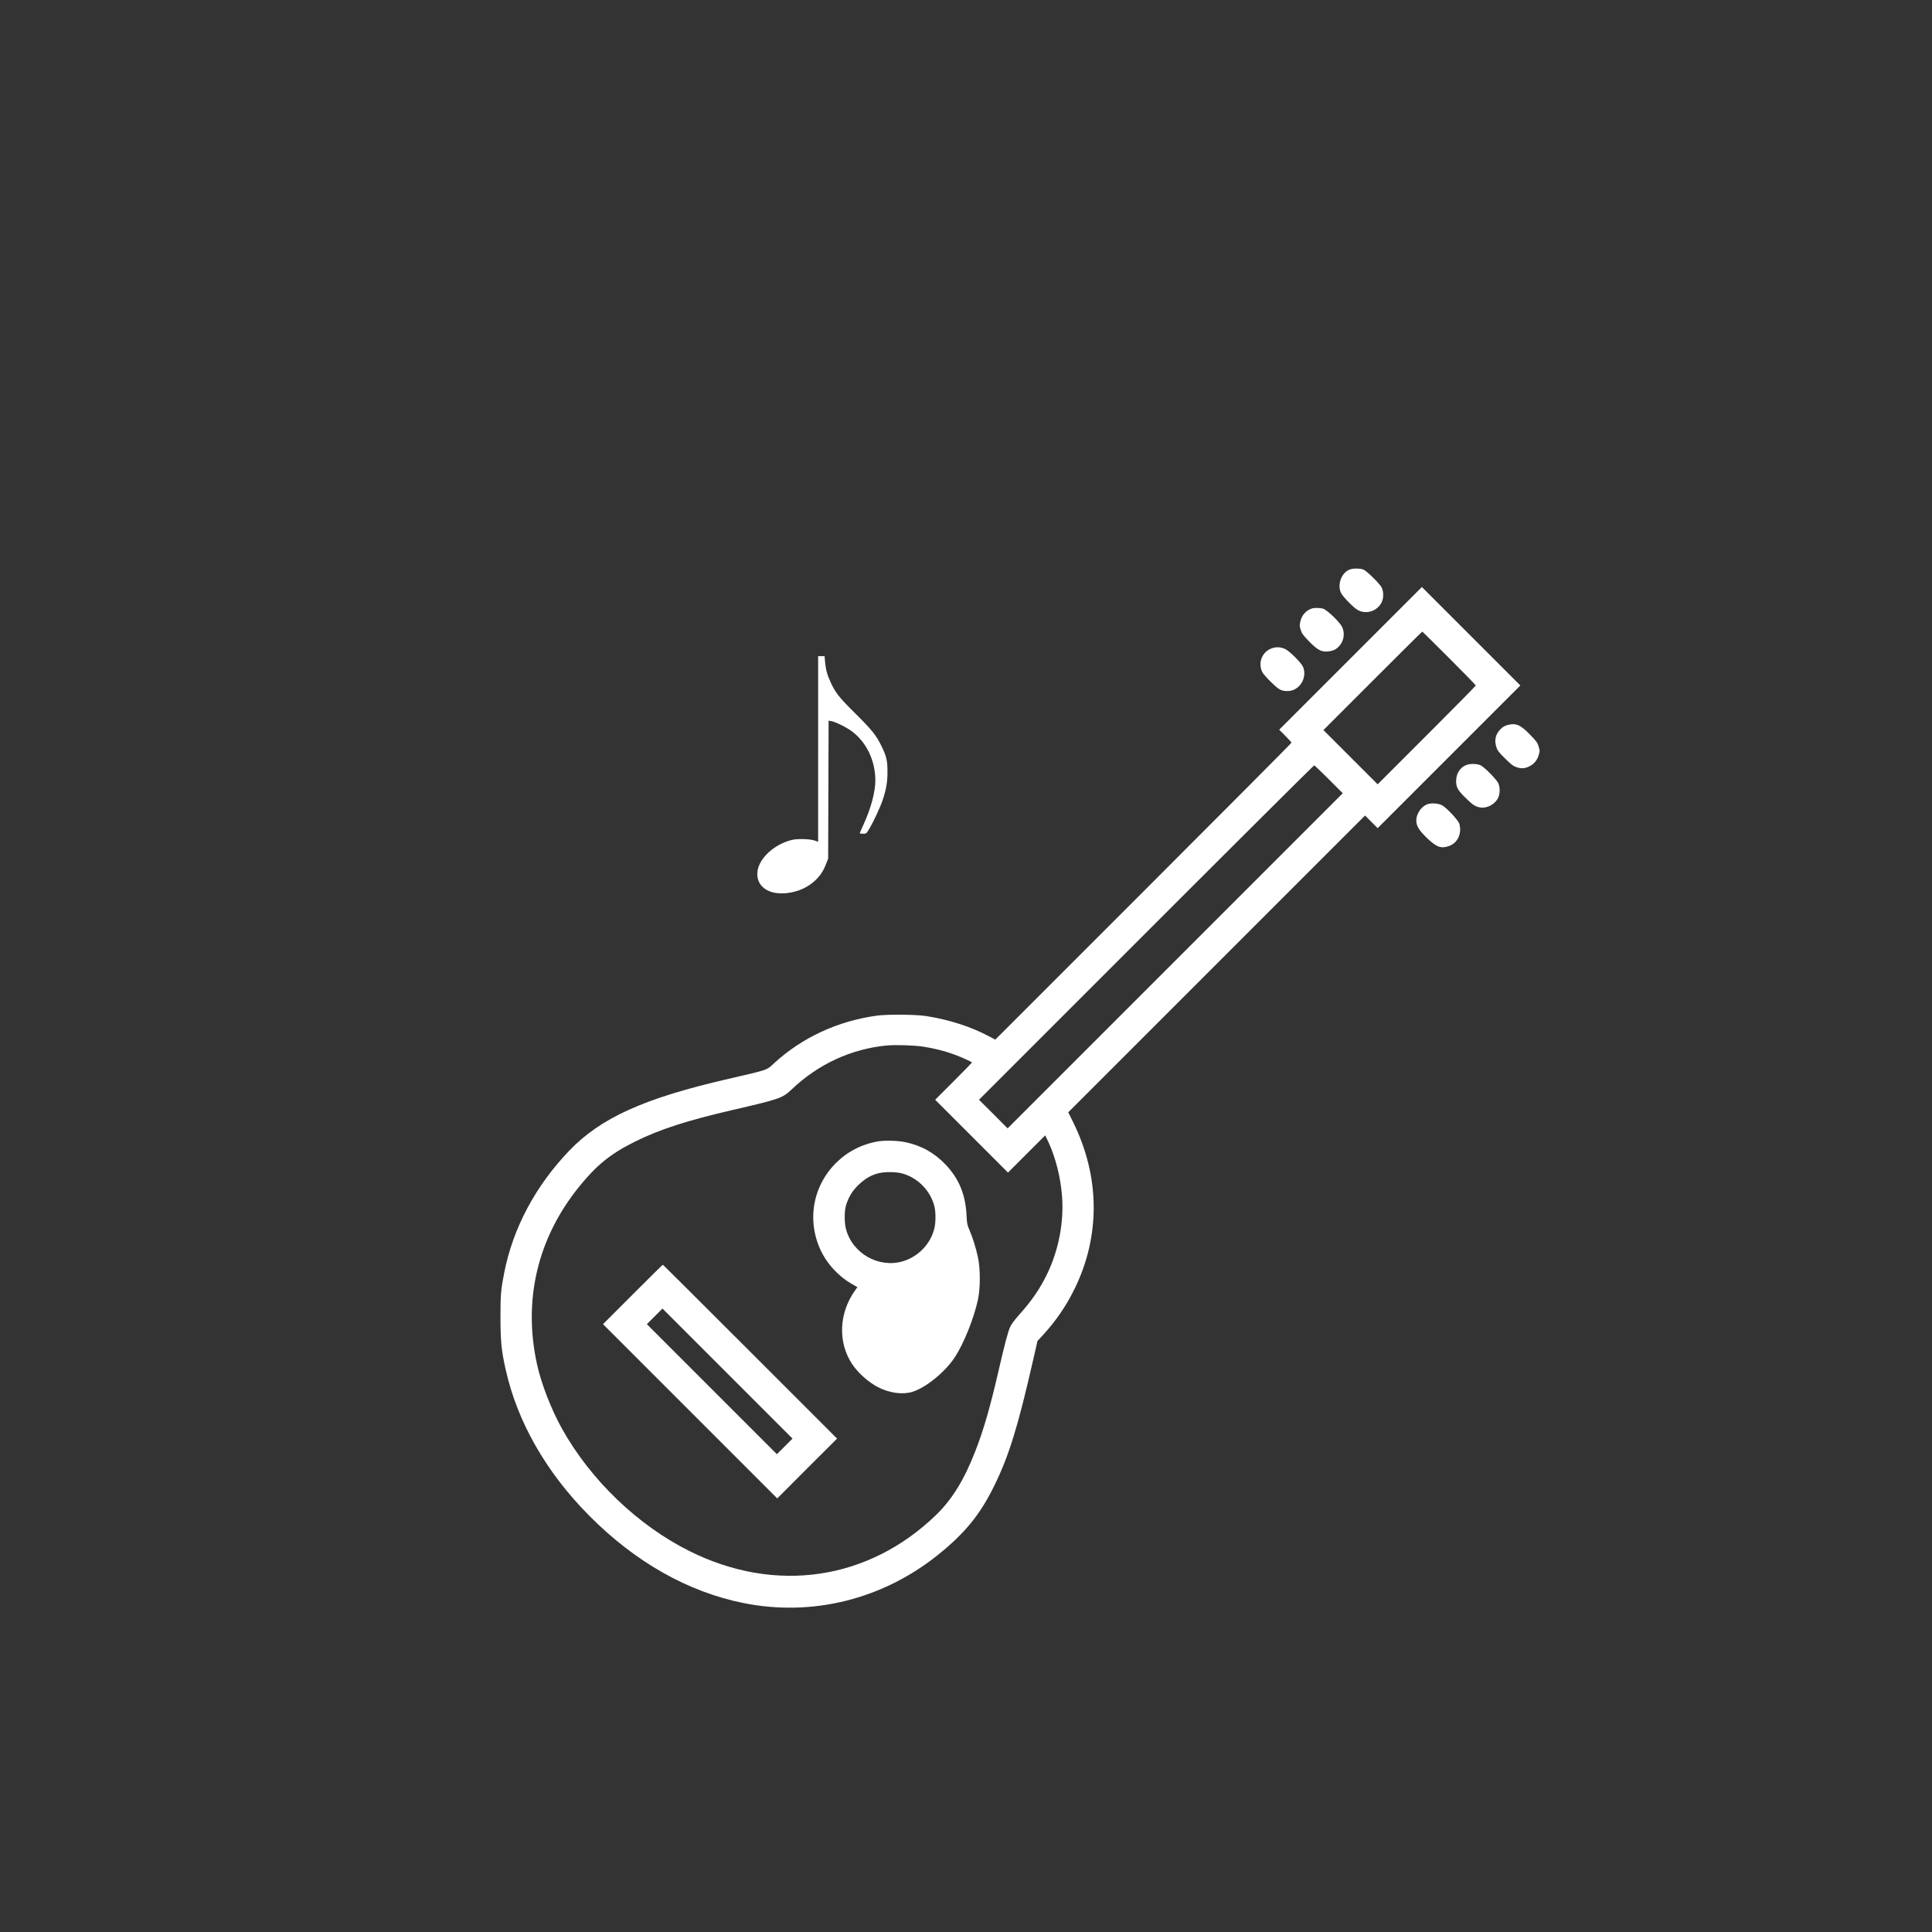 <?xml version="1.0" standalone="no"?>
<!DOCTYPE svg PUBLIC "-//W3C//DTD SVG 20010904//EN"
 "http://www.w3.org/TR/2001/REC-SVG-20010904/DTD/svg10.dtd">
<svg version="1.0" xmlns="http://www.w3.org/2000/svg"
 viewBox="0 0 2600 2600"
 preserveAspectRatio="xMidYMid meet">
<rect x="0" y="0" width="2600" height="2600" fill="#333333" stroke="none"/>
<g transform="translate(0,2600) scale(0.1,-0.1)"
fill="#FFFFFF" stroke="none">
<path d="M18175 18339 c-114 -33 -182 -194 -131 -313 19 -47 165 -198 222
-232 117 -69 270 -21 330 105 26 52 24 145 -3 196 -29 54 -199 221 -245 240
-40 16 -125 19 -173 4z"/>
<path d="M18175 17140 l-960 -960 83 -83 c45 -45 82 -87 82 -92 0 -6 -897
-907 -1993 -2003 l-1993 -1993 -85 45 c-244 130 -539 225 -849 273 -143 21
-517 24 -660 5 -528 -73 -1008 -296 -1382 -640 -105 -97 -68 -84 -620 -212
-1131 -260 -1714 -524 -2138 -966 -455 -475 -757 -1042 -875 -1644 -45 -231
-50 -292 -50 -605 1 -323 13 -443 71 -700 157 -702 544 -1378 1122 -1961 619
-625 1331 -1028 2082 -1178 921 -184 1864 50 2610 647 367 294 574 549 765
942 195 399 315 790 520 1689 l57 250 65 70 c177 191 321 400 433 629 351 714
344 1511 -18 2245 l-66 133 1997 1997 1997 1997 85 -85 85 -85 960 960 960
960 -663 663 -662 662 -960 -960z m1327 3 c197 -197 358 -362 358 -368 0 -6
-297 -307 -660 -670 l-660 -660 -365 365 -365 365 662 662 c365 365 665 663
668 663 3 0 166 -161 362 -357z m-1619 -1631 l187 -187 -2255 -2255 -2255
-2255 -192 193 -193 192 2250 2250 c1237 1238 2255 2250 2260 2250 6 0 95 -84
198 -188z m-5461 -3597 c131 -19 288 -58 403 -100 104 -37 255 -105 255 -114
0 -3 -111 -117 -247 -253 l-248 -248 490 -490 490 -490 251 251 250 250 43
-90 c97 -211 162 -467 183 -723 28 -349 -43 -725 -198 -1048 -97 -201 -206
-361 -379 -554 -61 -68 -106 -129 -121 -163 -30 -68 -75 -236 -159 -603 -111
-481 -198 -783 -310 -1070 -149 -383 -312 -648 -526 -856 -911 -882 -2162
-1066 -3320 -488 -696 347 -1331 957 -1717 1649 -143 256 -278 604 -335 865
-190 862 6 1693 560 2382 238 296 427 450 757 614 334 166 703 285 1326 429
630 146 660 156 789 279 356 337 797 540 1271 586 123 11 361 4 492 -15z"/>
<path d="M11819 10640 c-220 -37 -415 -137 -570 -292 -327 -327 -398 -817
-178 -1226 82 -153 224 -301 376 -391 l91 -53 -33 -47 c-217 -306 -231 -701
-34 -993 80 -118 221 -243 349 -308 150 -77 329 -101 457 -61 184 56 442 267
574 468 121 185 257 525 311 778 32 154 32 411 -1 564 -26 124 -71 268 -116
371 -29 67 -33 88 -38 200 -14 275 -102 489 -281 677 -152 160 -331 259 -546
303 -102 21 -270 25 -361 10z m359 -443 c194 -68 347 -233 397 -432 19 -75 19
-212 0 -293 -49 -209 -216 -384 -425 -446 -324 -96 -679 105 -765 434 -23 87
-23 237 -1 314 33 111 83 196 165 276 133 131 267 183 451 176 79 -3 123 -10
178 -29z"/>
<path d="M8515 8580 l-400 -400 1173 -1173 1172 -1172 402 403 403 402 -1170
1170 c-643 643 -1172 1170 -1175 1170 -3 0 -185 -180 -405 -400z m2045 -2045
l-105 -105 -875 875 -875 875 105 105 105 105 875 -875 875 -875 -105 -105z"/>
<path d="M17655 17811 c-80 -26 -137 -90 -156 -177 -11 -48 -10 -62 6 -112 15
-48 32 -71 112 -154 114 -116 165 -143 254 -135 63 6 102 23 143 63 70 70 89
175 49 264 -29 65 -205 234 -258 249 -43 12 -118 13 -150 2z"/>
<path d="M17093 17266 c-117 -55 -164 -197 -104 -314 11 -20 63 -80 118 -133
105 -103 135 -119 223 -119 156 1 267 177 206 325 -23 55 -180 212 -241 241
-66 31 -134 31 -202 0z"/>
<path d="M11010 15920 l0 -1249 -42 16 c-66 24 -239 29 -318 8 -236 -60 -439
-250 -457 -428 -20 -193 147 -314 397 -286 155 18 288 79 391 180 64 64 101
121 138 218 l26 66 3 929 3 928 37 -7 c57 -10 210 -86 279 -139 196 -148 313
-395 313 -660 0 -153 -60 -377 -159 -592 -28 -61 -51 -114 -51 -118 0 -3 20
-6 44 -6 44 0 45 1 80 59 57 93 153 298 185 396 48 145 64 238 64 375 1 151
-13 213 -83 355 -70 142 -128 214 -356 440 -210 208 -261 272 -324 409 -46 97
-68 178 -77 280 l-6 76 -43 0 -44 0 0 -1250z"/>
<path d="M20313 16249 c-53 -10 -91 -30 -124 -66 -62 -66 -80 -141 -54 -229
15 -53 28 -70 118 -160 81 -80 112 -104 151 -117 67 -23 112 -21 171 7 64 29
110 82 130 148 19 64 19 62 -1 129 -14 46 -31 69 -117 156 -121 123 -178 151
-274 132z"/>
<path d="M19730 15704 c-84 -36 -134 -116 -134 -214 0 -87 21 -124 131 -231
96 -95 130 -116 198 -126 95 -13 204 51 240 139 22 54 22 132 0 184 -20 50
-187 220 -240 245 -49 23 -146 24 -195 3z"/>
<path d="M19206 15176 c-79 -30 -146 -128 -146 -216 0 -75 36 -134 146 -240
126 -121 187 -143 295 -105 116 41 175 168 138 299 -12 44 -157 201 -224 244
-49 31 -150 40 -209 18z"/>
</g>
</svg>
